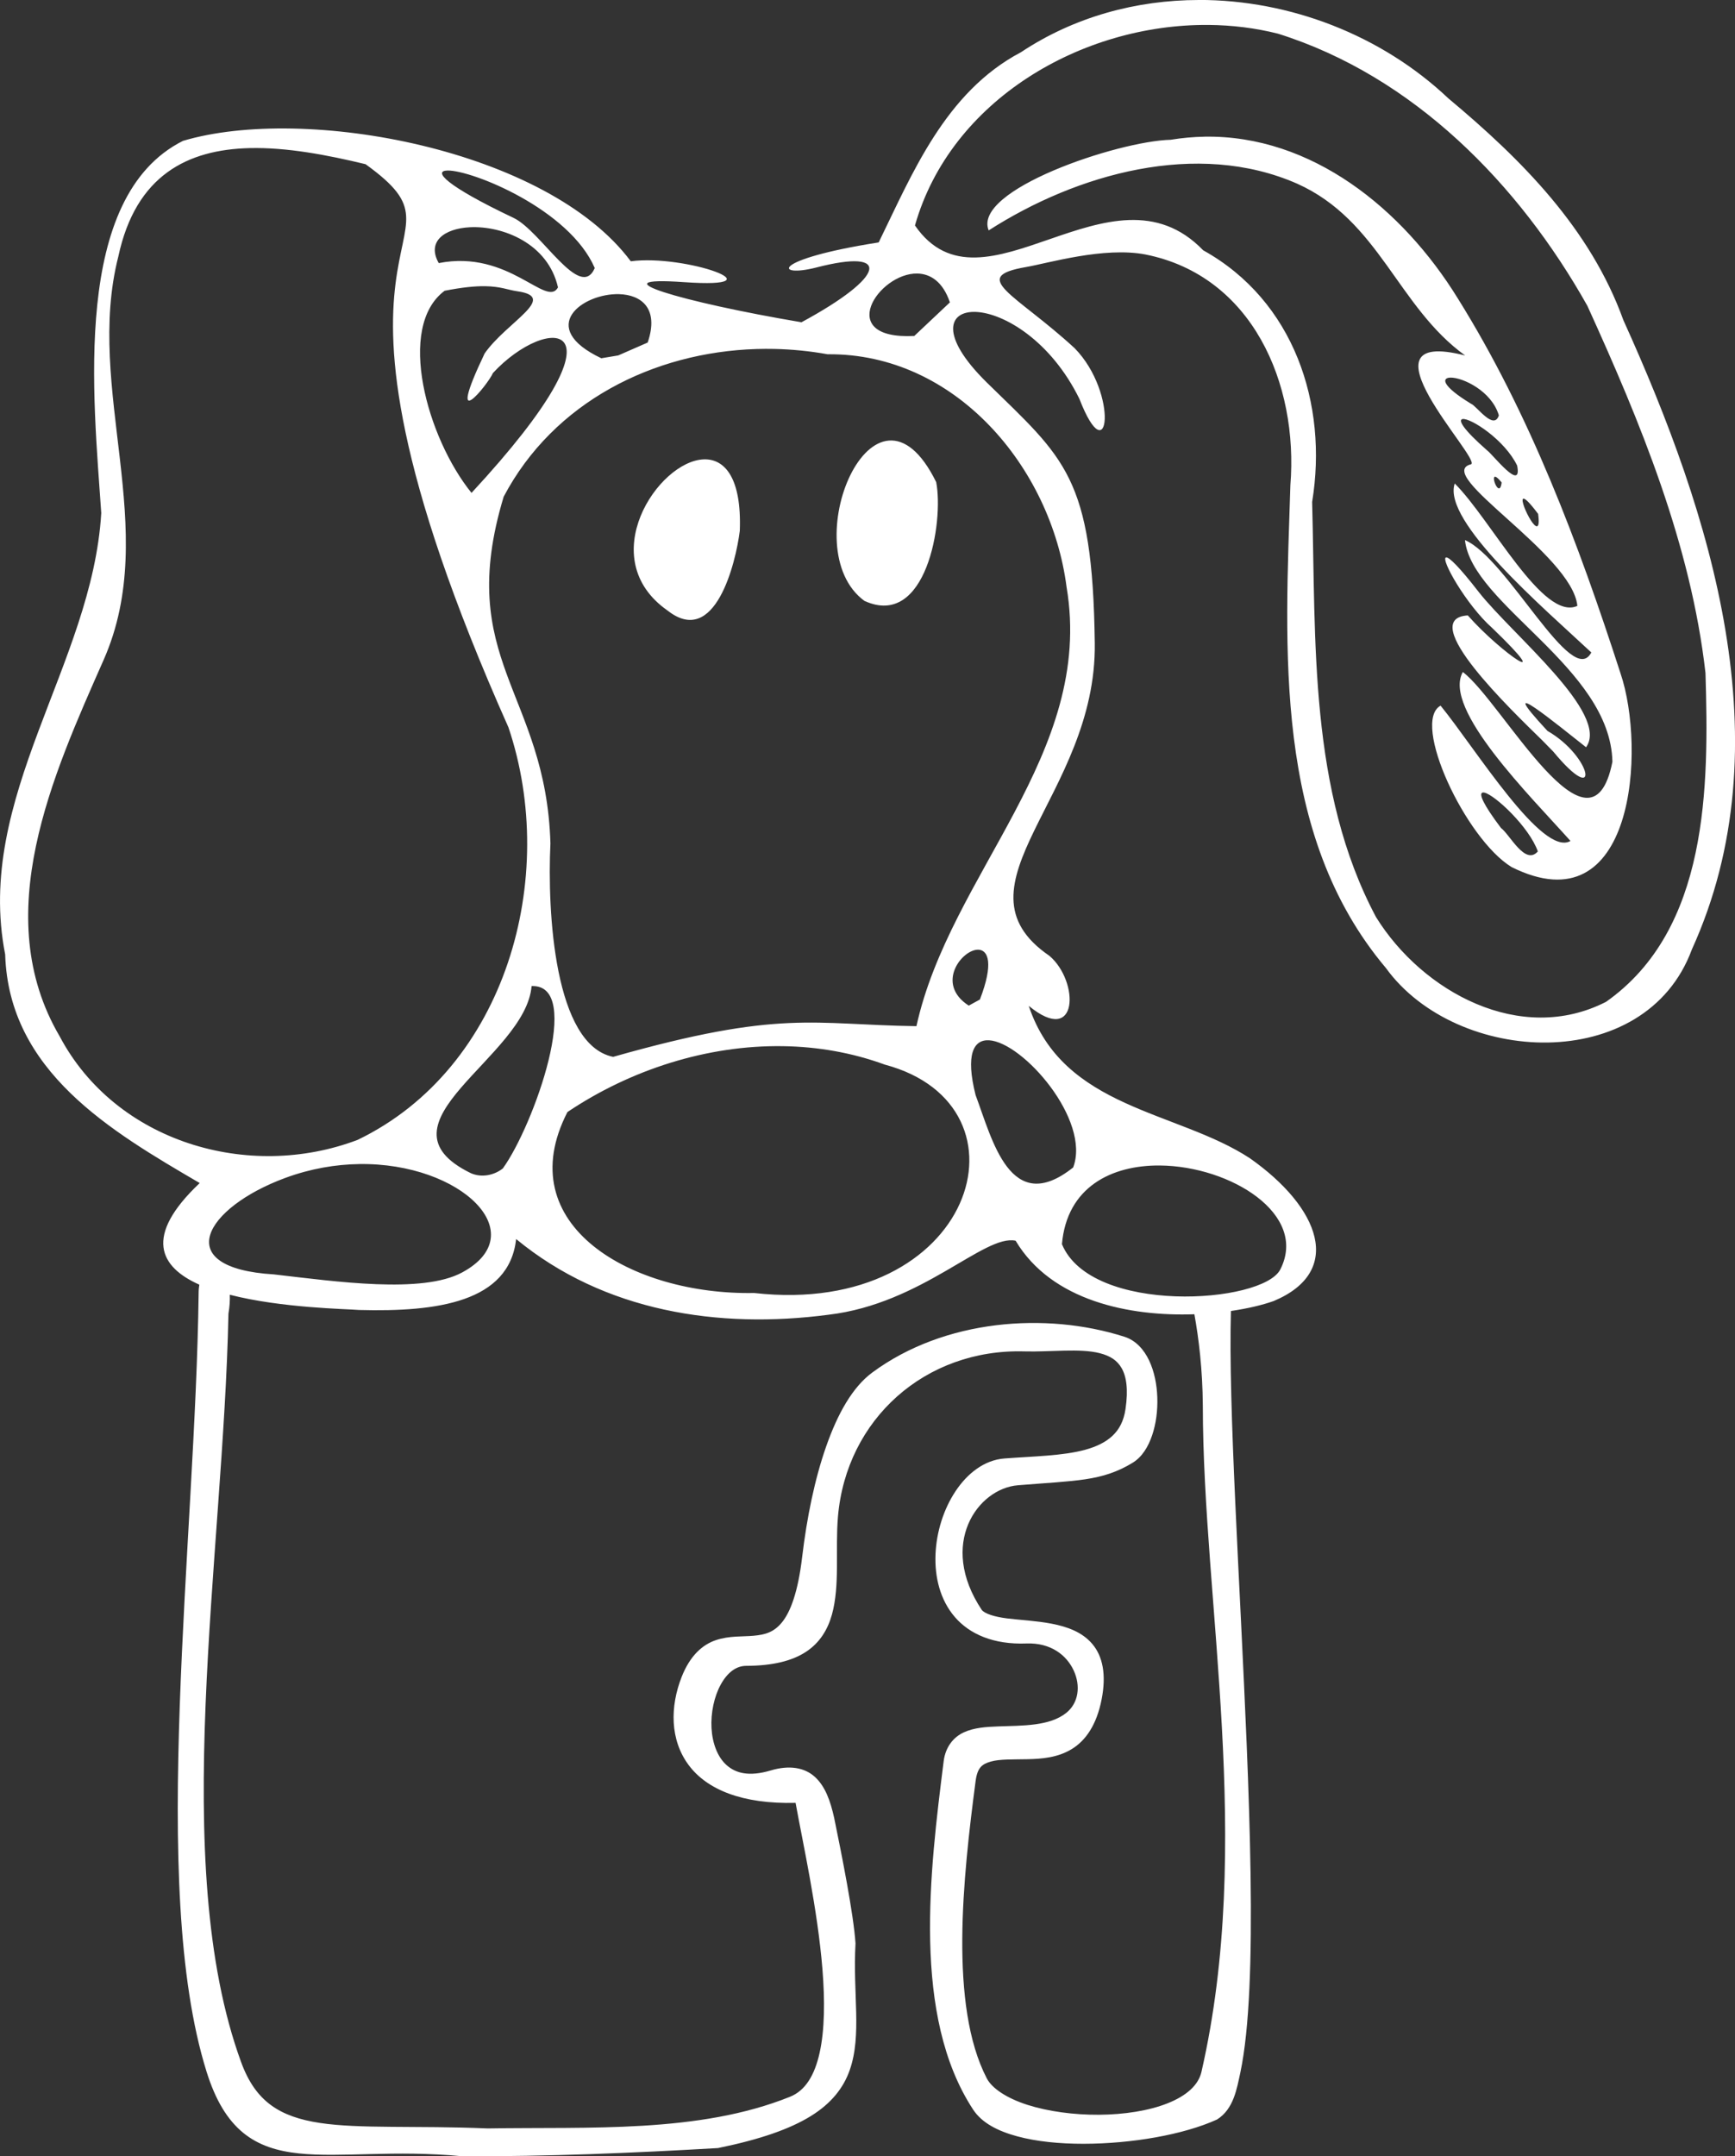 <?xml version="1.0" encoding="UTF-8"?>
<svg id="svg3336" version="1.1" viewBox="0 0 166.92 207.34" xmlns="http://www.w3.org/2000/svg" xmlns:cc="http://creativecommons.org/ns#" xmlns:dc="http://purl.org/dc/elements/1.1/" xmlns:rdf="http://www.w3.org/1999/02/22-rdf-syntax-ns#">
<rect x="0" y="0" width="166.92" height="207.34" fill="#333333" stroke="none"/>
<path id="path3532-4" d="m115.32 0c-5.995 0.009-11.958 1.609-17.104 5.027-7.309 3.851-10.473 11.741-13.68 18.283-10.553 1.657-9.948 3.431-6 2.412 7.279-1.879 6.726 0.859-1.428 5.266-11.649-1.965-19.896-4.458-11.285-3.857 9.563 0.667 0.086-2.708-5.137-2.006-8.03-10.778-31.318-15.078-43.078-11.582-10.764 5.391-8.613 24.711-7.867 35.791-0.871 14.593-12.217 27.316-9.244 42.441 0.35 11.253 10.159 16.986 18.717 21.984-5.442 5.142-3.836 8.075-0.039 9.77-0.041 0.256-0.068 0.53-0.066 0.844-0.15 11.951-1.343 26.174-1.815 39.637-0.472 13.479-0.237 26.182 2.576 35.189 0.864 2.765 2.016 4.647 3.519 5.879 1.504 1.232 3.314 1.772 5.352 1.986 4.074 0.429 9.175-0.348 15.727 0.275l0.033 0.002h0.031c8.172 0.024 16.243-0.308 24.496-0.787l0.051-0.004 0.051-0.01c4.045-0.831 6.868-1.827 8.867-3.059 1.999-1.232 3.162-2.737 3.754-4.432 1.183-3.39 0.283-7.334 0.555-12.18-0.183-2.782-1.307-8.436-2.053-12.066-0.364-1.638-0.857-3.03-1.853-3.941-0.997-0.911-2.473-1.154-4.254-0.621-2.077 0.621-3.362 0.268-4.238-0.508-0.877-0.775-1.373-2.1-1.455-3.564-0.082-1.464 0.255-3.036 0.883-4.178 0.628-1.142 1.461-1.805 2.457-1.809 2.56-9e-3 4.416-0.474 5.754-1.352 1.338-0.878 2.097-2.162 2.49-3.576 0.786-2.829 0.311-6.254 0.58-9.416 0.798-9.372 8.405-16.169 17.949-15.893 2.457 0.071 5.332-0.324 7.258 0.178 0.963 0.251 1.646 0.665 2.088 1.439 0.442 0.775 0.656 2.004 0.369 3.932-0.175 1.177-0.615 1.97-1.262 2.578-0.647 0.608-1.532 1.034-2.606 1.33-2.147 0.592-4.999 0.63-7.775 0.84-1.942 0.147-3.568 1.433-4.709 3.148-1.141 1.716-1.837 3.896-1.926 6.074-0.089 2.178 0.44 4.377 1.859 6.023 1.419 1.647 3.718 2.664 6.881 2.545 2.354-0.089 3.877 1.128 4.557 2.602 0.68 1.474 0.477 3.124-0.729 4.08-1.606 1.273-4.155 1.208-6.537 1.293-1.191 0.043-2.337 0.12-3.324 0.578-0.987 0.458-1.751 1.405-1.922 2.764-1.33 10.57-3.076 24.501 2.838 33.508 0.843 1.283 2.381 2.063 4.238 2.566 1.857 0.503 4.072 0.719 6.385 0.717 4.626-5e-3 9.621-0.872 12.836-2.334 1.609-1 1.909-2.983 2.244-4.506 0.45-2.131 0.723-4.891 0.871-8.119 0.297-6.457 0.096-14.783-0.262-23.49-0.641-15.609-1.776-32.44-1.514-41.629 1.622-0.238 3.045-0.577 4.115-0.959 6.787-2.844 4.446-8.995-2.289-13.727-7.019-4.601-17.974-4.733-21.277-14.656 4.814 3.96 4.876-2.357 1.992-4.807-9.892-6.764 4.55-15.363 4.361-30.064-0.206-16.043-2.887-17.736-10.426-25.104-9.069-8.961 3.447-9.574 8.947 1.611 2.844 7.334 3.807-0.516-0.459-4.875-5.687-5.227-10.234-6.842-4.693-7.799 2.151-0.371 7.508-1.979 11.514-1.209 10.239 2.045 14.726 12.374 13.934 22.199-0.493 15.759-1.679 33.529 9.193 46.412 6.78 9.361 24.965 10.337 29.436-1.791 8.971-19.727 1.835-41.915-6.592-60.51-3.182-8.809-9.784-15.437-16.832-21.318-6.438-6.092-15.267-9.482-24.029-9.469zm0.957 2.397c2.261 0.02 4.506 0.294 6.678 0.842 13.02 4.087 23.182 14.451 29.762 26.17 5.104 11.206 9.955 22.941 11.363 35.303 0.332 10.917 0.324 24.661-9.566 31.621-8.21 4.199-17.661-0.941-22.129-8.146-6.467-12.129-5.786-26.539-6.148-39.922 1.546-9.422-1.752-19.356-10.484-24.199-8.839-9.162-21.201 7.08-27.727-2.385 3.425-12.049 16.044-19.389 28.252-19.283zm-0.402 10.748c-1.067 0.018-2.151 0.115-3.25 0.295-5.073 0.125-19.101 4.829-17.506 8.715 8.484-5.443 20.043-8.712 29.662-4.5 7.939 3.548 9.665 11.835 16.178 16.529-10.873-2.772 1.486 9.845 0.586 10.453-3.795 0.919 9.726 8.631 10.209 13.623-3.306 1.508-8.284-8.272-11.797-11.77-1.244 3.617 8.613 12.019 13.139 16.248-1.855 3.566-8.08-9.059-12.156-10.805 0.658 6.207 14.002 12.259 14.186 21.318-2.073 10.442-10.606-5.777-14.391-8.631-2.009 3.526 6.554 11.983 10.357 16.244-2.704 1.581-9.144-8.901-12.498-13.012-2.856 1.571 2.392 12.809 6.83 15.521 11.833 5.899 12.952-11.373 10.477-18.639-4.029-12.447-8.71-24.937-15.674-36.08-5.292-8.564-14.034-15.684-24.352-15.512zm-91.852 1.096c3.561-0.085 7.45 0.655 11.145 1.547 11.561 8.335-8.459 4.316 13.748 54.152 4.872 14.408-0.19 32.762-14.508 39.666-10.488 3.983-23.271 0.224-28.668-9.955-6.829-11.637-0.658-25.126 4.238-36.215 5.539-12.558-1.858-25.992 1.408-38.781 1.682-7.838 6.702-10.272 12.637-10.414zm19.037 2.156c2.345-0.037 11.714 3.716 14.16 9.379-1.399 3.222-5.135-3.517-7.783-4.811-6.663-3.159-7.784-4.546-6.377-4.568zm2.15 5.455c3.155-0.156 7.52 1.555 8.473 5.785-1.11 2.011-4.716-3.67-11.471-2.338-1.181-2.073 0.544-3.326 2.998-3.447zm43.047 4.451c1.256 0.025 2.455 0.782 3.131 2.773l-3.426 3.228c-7.719 0.393-3.461-6.077 0.295-6.002zm-41.613 1.217c1.523 0.017 2.215 0.36 3.133 0.49 4 0.567-1.026 2.938-3.152 5.977-3.913 8.214 0.335 2.973 0.799 1.883 5.214-5.648 13.91-5.703-2.061 11.525-4.277-5.277-7.257-15.971-2.586-19.436 1.741-0.342 2.953-0.45 3.867-0.439zm12.926 0.766c2.109 0.062 3.868 1.345 2.742 4.652l-2.832 1.238-1.629 0.273c-6.281-2.976-1.796-6.267 1.719-6.164zm14.924 5.266c1.716 0.037 3.434 0.208 5.129 0.514 12.288-0.124 21.506 10.881 22.988 22.375 2.713 16.068-11.227 27.571-14.443 42.232-10.002-0.137-12.996-1.641-29.18 2.951-5.654-1.149-6.346-13.872-6.033-20.529-0.427-14.548-9.246-17.606-4.498-33.334 4.819-9.126 14.424-13.897 24.322-14.201 0.571-0.018 1.143-0.02 1.715-0.008zm65.062 2.758c1.162-0.015 3.943 1.274 4.646 3.631-0.493 1.504-2.148-0.927-2.682-1.119-2.793-1.699-2.869-2.5-1.965-2.512zm1.154 3.984c0.755-0.124 4.041 1.976 5.25 4.475 0.518 2.642-2.365-1.091-2.879-1.453-2.364-2.071-2.824-2.947-2.371-3.022zm-72.982 3.877c-4.415 0.129-10.671 9.547-3.488 14.549 4.559 3.581 6.549-4.596 6.934-7.68 0.188-5.067-1.438-6.928-3.445-6.869zm76.146 1.674c0.115 0.03 0.305 0.189 0.596 0.551-0.189 1.585-1.095-0.682-0.596-0.551zm2.652 2.123c0.125-0.109 0.542 0.231 1.453 1.449 0.438 3.241-1.829-1.122-1.453-1.449zm-7.393 5.631c-0.622 0.06 1.948 4.595 4.416 6.775 6.367 6.125 0.926 2.493-2.336-1.197-5.042 0.297 4.286 9.192 7.146 11.996l1.068 1.088c4.61 5.576 3.792 0.515-0.551-1.98-5.451-5.87 1.027-0.537 3.715 1.572 2.316-3.239-7.089-10.811-10.322-14.922-1.911-2.464-2.854-3.36-3.137-3.332zm3.492 22.615c0.05-0.015 0.114-0.014 0.191 0.004 1.031 0.241 4.315 3.321 5.135 5.652-1.22 1.398-2.69-1.624-3.539-2.246-1.769-2.34-2.137-3.303-1.787-3.41zm-48.494 15.107c0.936 0.037 1.486 1.299 0.143 4.789l-1.072 0.588c-3.262-2.097-0.63-5.438 0.93-5.377zm-42.99 3.5c5.066-0.225 0.212 13.411-2.764 17.531-0.853 0.68-2.083 0.907-3.092 0.451-9.747-4.772 5.297-11.113 5.856-17.982zm44.002 5.209c3.25 0.17 9.82 7.667 8.105 12.227-6.061 4.828-7.789-2.701-9.389-6.955-0.985-3.914-0.194-5.349 1.283-5.271zm-19.814 0.566c3.324 0.05 6.635 0.616 9.799 1.775 14.883 3.967 8.539 24.342-12.584 21.959-11.713 0.221-23.563-6.5-17.953-17.398 6.046-4.062 13.426-6.447 20.738-6.336zm-40.764 11.336c9.83-0.138 16.795 6.713 9.887 10.428-3.836 2.063-12.093 0.874-18.102 0.182-10.065-0.605-6.651-6.417 1.086-9.273 2.438-0.9 4.86-1.304 7.129-1.336zm77.027 0.139c6.787 0.058 14.29 4.695 11.582 9.996-1.692 3.313-18.192 4.392-21.008-2.432 0.474-5.499 4.782-7.604 9.426-7.564zm-61.934 7.074c8.474 6.987 19.482 8.667 30.045 7.277 9.037-1.057 14.991-7.767 18.006-7.119 3.461 5.807 10.977 7.295 17.199 7.072 0.421 2.328 0.788 5.303 0.812 8.766 0.01 19 4.917 42.027-0.131 64.082-0.294 1.286-1.449 2.304-3.254 3.023-1.805 0.72-4.191 1.088-6.615 1.103-2.425 0.015-4.893-0.32-6.869-0.951-1.977-0.631-3.414-1.579-3.918-2.553-3.632-7.017-2.289-19.33-1.074-28.574 0.172-1.311 0.62-1.641 1.469-1.885 0.849-0.244 2.138-0.195 3.527-0.225 1.389-0.029 2.913-0.155 4.254-0.973 1.341-0.818 2.397-2.326 2.877-4.791 0.468-2.399 0.091-4.146-0.893-5.311-0.983-1.164-2.439-1.671-3.916-1.955-1.476-0.284-3.022-0.351-4.283-0.508-1.256-0.156-2.15-0.461-2.436-0.809-4.24-6.361-0.39-11.677 3.467-11.994 2.824-0.232 4.816-0.324 6.502-0.578 1.685-0.255 3.075-0.691 4.537-1.584 0.913-0.558 1.502-1.533 1.879-2.643 0.377-1.11 0.54-2.382 0.498-3.639-0.042-1.257-0.289-2.499-0.785-3.549-0.496-1.05-1.275-1.936-2.375-2.287-7.575-2.418-17.332-1.675-24.256 3.434-1.921 1.418-3.337 3.971-4.438 7.1-1.101 3.129-1.864 6.851-2.314 10.646-0.406 3.424-1.141 5.292-1.935 6.271s-1.644 1.197-2.725 1.297c-1.081 0.1-2.347-0.008-3.629 0.42-1.282 0.428-2.489 1.472-3.303 3.537-1.131 2.87-1.131 6.076 0.688 8.5 1.744 2.324 5.118 3.746 10.271 3.613 0.712 3.929 2.116 10.205 2.584 15.992 0.243 3.007 0.218 5.848-0.27 8.037-0.487 2.189-1.383 3.644-2.852 4.234-8.785 3.534-19.331 2.881-29.088 3.043-6.954-0.289-12.306 0.056-16.154-0.529-1.924-0.293-3.456-0.807-4.678-1.701-1.221-0.894-2.167-2.179-2.887-4.148-7.005-19.176-1.701-48.573-1.219-71.922l0.002-0.057c0.117-0.68 0.151-1.279 0.129-1.807 4.977 1.281 11.223 1.36 12.445 1.465 7.497 0.2 14.434-0.747 15.104-6.824z" fill="#fff"/>
<path id="eye-open" d="m83.161 57.778c-6.873-5.045 0.987-23.437 6.907-11.42 0.745 3.821-0.945 14.148-6.907 11.42z" fill="#fff"/>
<path id="eye-blink" d="m92.844 55.557c-5.045 6.873-23.437-0.987-11.42-6.907 3.821-0.745 14.148 0.945 11.42 6.907z" fill="none"/>
</svg>
